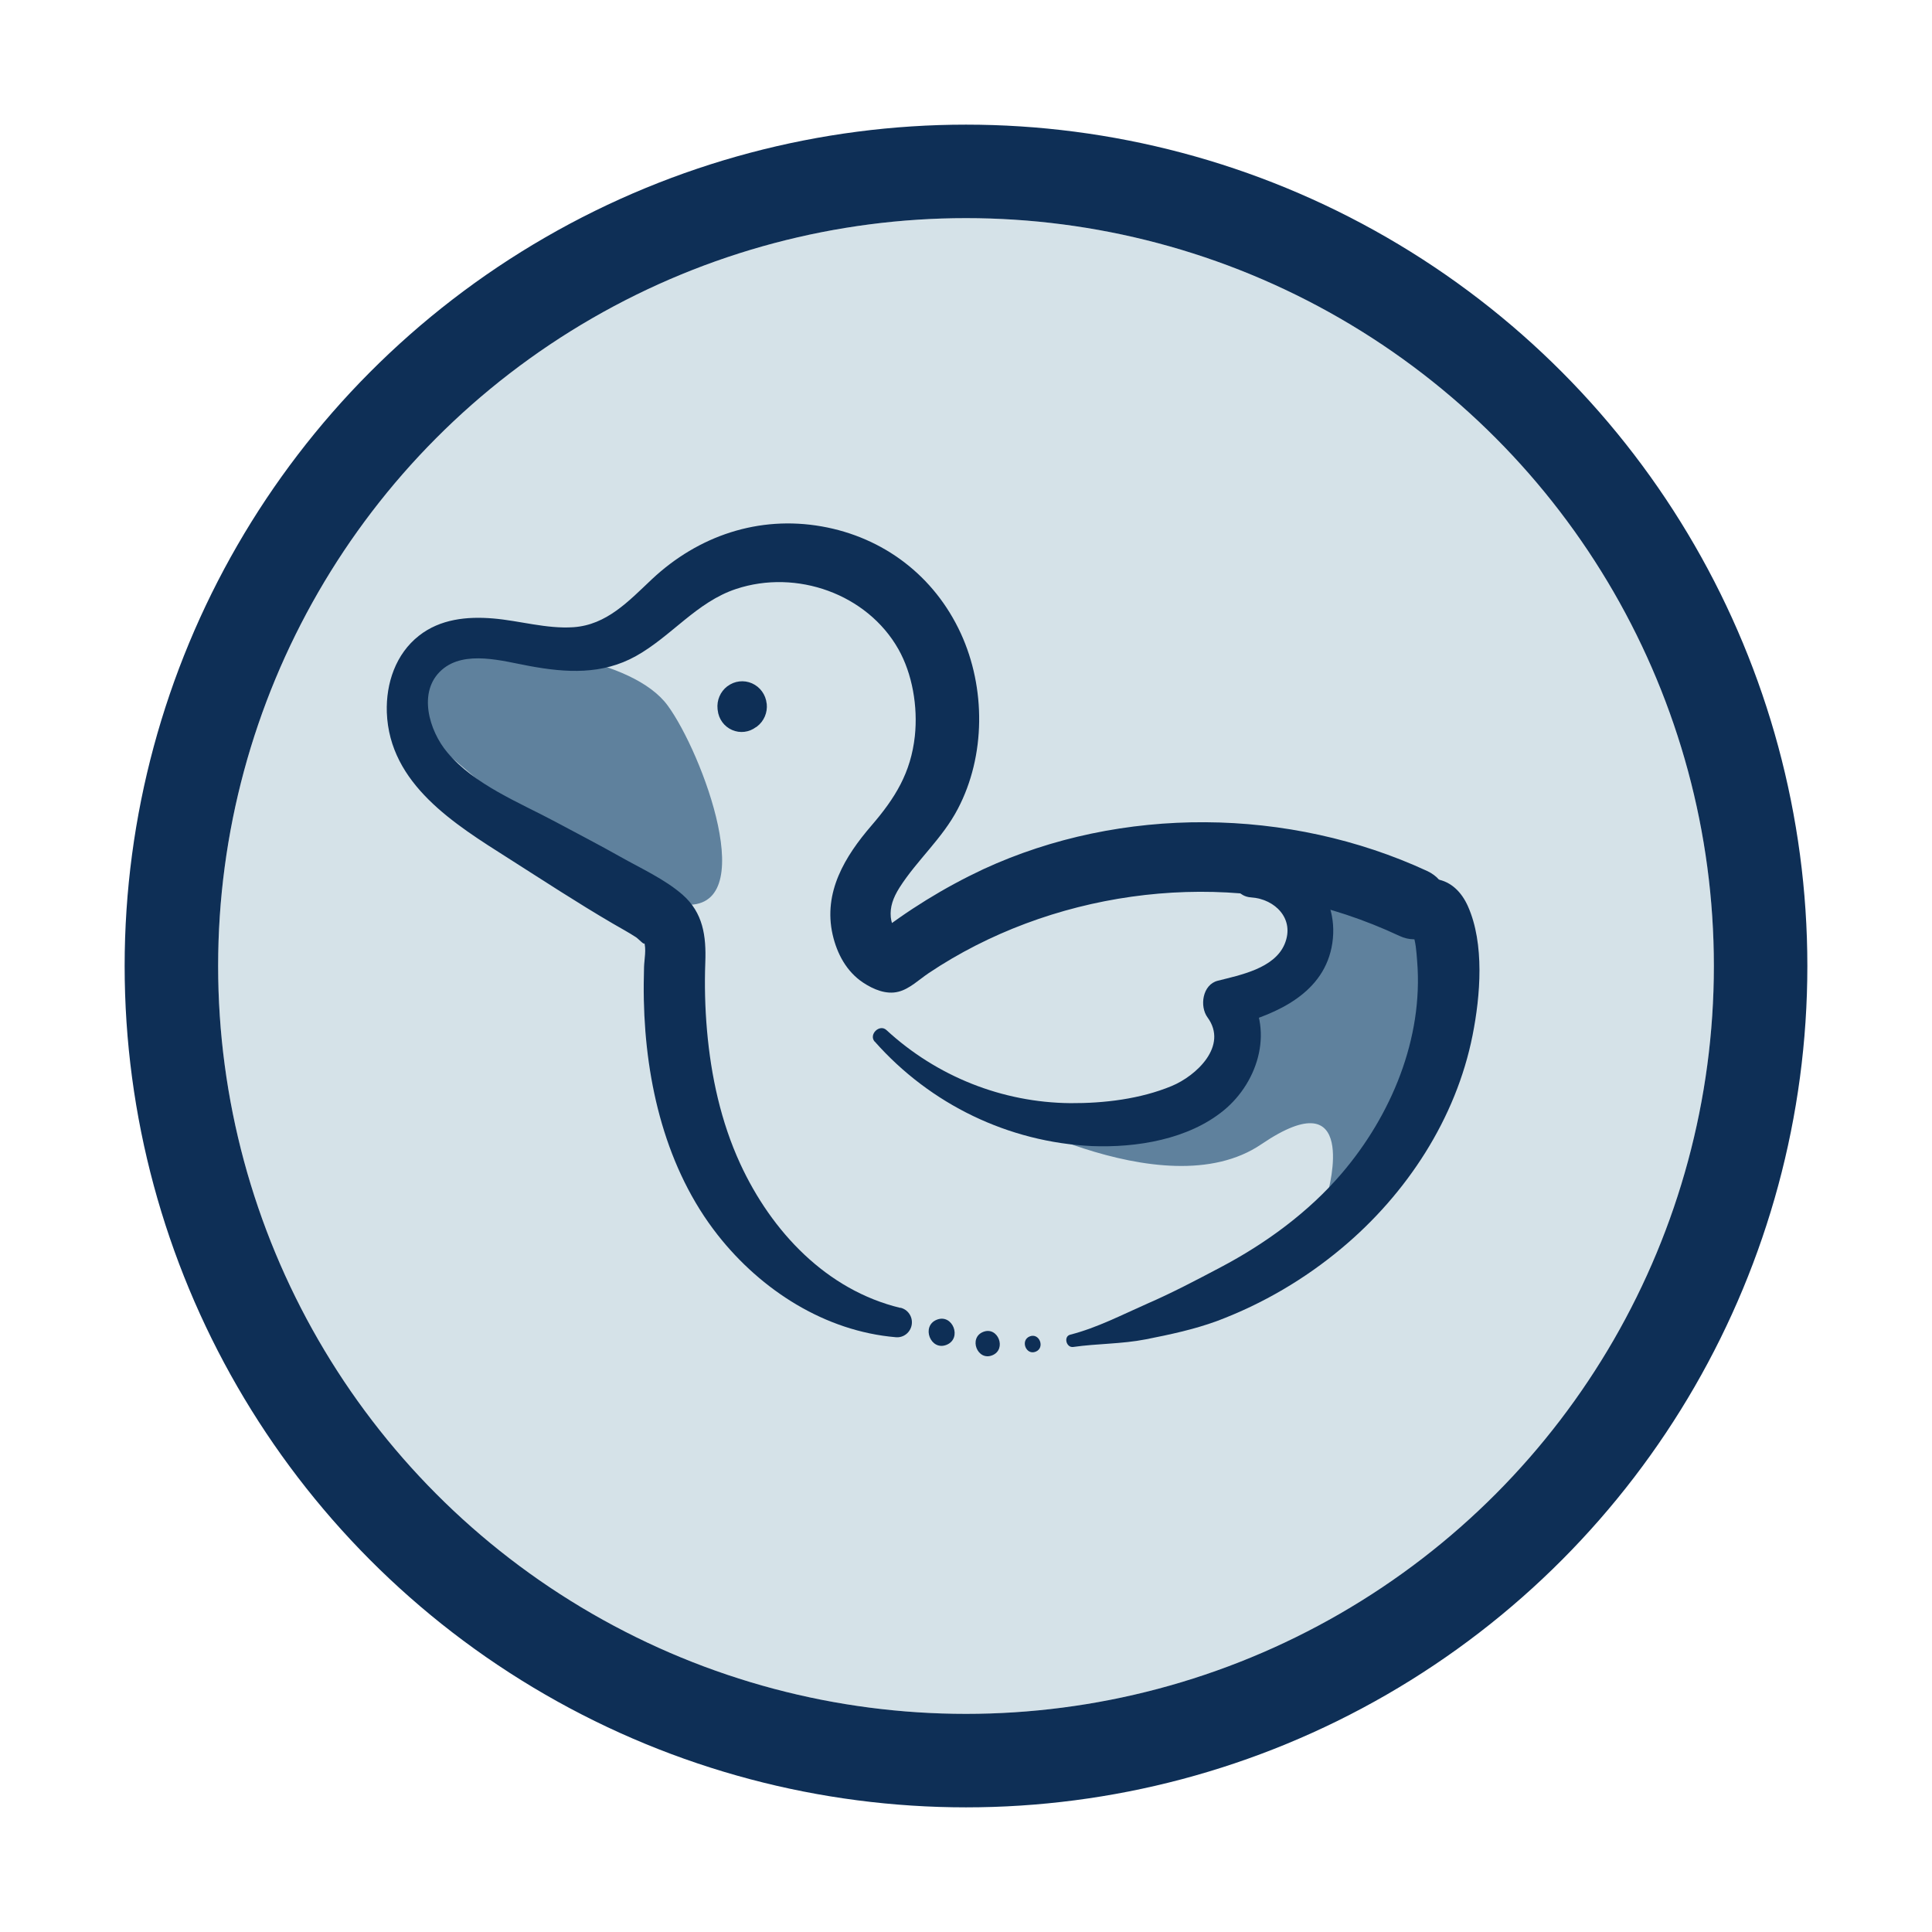 <svg width="124" height="124" viewBox="0 0 124 124" fill="none" xmlns="http://www.w3.org/2000/svg">
<g filter="url(#filter0_ddd)">
<circle cx="62" cy="58" r="48" fill="#D5E2E8"/>
<circle cx="62" cy="58" r="51" stroke="#0E2F56" stroke-width="6"/>
</g>
<path d="M42.85 45.277C40.633 42.256 33.187 41.236 29.476 42.031C25.765 42.825 26.688 46.66 26.688 46.66L33.601 52.556C33.601 52.556 38.817 57.609 43.862 58.059C48.908 58.51 45.068 48.297 42.85 45.277Z" fill="#5F819D"/>
<path d="M85.813 57.344L84.097 57.437L83.617 62.657L78.873 64.436C78.873 64.436 80.46 66.948 79.209 68.579C77.958 70.21 73.97 73.136 71.994 72.523L62.862 70.764C62.862 70.764 74.648 77.725 80.955 73.441C87.261 69.157 85.25 76.431 85.25 76.431C85.25 76.431 90.948 73.559 91.832 68.995C92.717 64.431 92.146 59.919 92.146 59.919L85.813 57.344Z" fill="#5F819D"/>
<path d="M57.786 83.943C53.047 82.799 49.518 79.05 47.507 74.688C46.271 72.002 45.636 69.077 45.377 66.135C45.25 64.682 45.214 63.222 45.268 61.765C45.33 60.086 45.133 58.585 43.804 57.421C42.673 56.433 41.122 55.727 39.825 54.995C38.451 54.218 37.045 53.494 35.654 52.747C33.33 51.503 30.451 50.372 28.706 48.287C27.55 46.913 26.776 44.38 28.358 42.992C29.833 41.699 32.281 42.435 33.978 42.745C36.343 43.182 38.644 43.319 40.815 42.109C43.1 40.835 44.709 38.64 47.246 37.8C51.127 36.515 55.652 38.117 57.662 41.667C58.554 43.245 58.919 45.344 58.717 47.244C58.461 49.593 57.458 51.218 55.93 52.989C54.23 54.964 52.824 57.266 53.441 59.99C53.722 61.217 54.336 62.363 55.397 63.066C56.056 63.502 56.884 63.854 57.67 63.649C58.38 63.471 58.997 62.863 59.607 62.455C67.331 57.28 77.671 55.804 86.4 58.705C87.562 59.09 88.7 59.544 89.81 60.064C92.425 61.289 94.215 57.116 91.593 55.9C82.747 51.809 71.978 51.689 63.108 55.789C60.597 56.967 58.227 58.431 56.042 60.153L57.51 59.782C57.727 59.841 57.409 59.648 57.404 59.64C57.283 59.401 57.205 59.142 57.173 58.874C57.112 58.215 57.316 57.631 57.73 56.972C58.868 55.186 60.478 53.827 61.475 51.916C63.267 48.507 63.27 44.145 61.67 40.66C59.969 36.957 56.693 34.482 52.737 33.786C48.701 33.076 44.825 34.381 41.848 37.169C40.354 38.575 38.944 40.11 36.8 40.256C35.072 40.372 33.349 39.834 31.636 39.693C29.973 39.555 28.254 39.729 26.892 40.8C25.4 41.97 24.767 43.852 24.827 45.717C24.99 50.337 29.207 52.911 32.636 55.091C34.852 56.5 37.049 57.941 39.315 59.266C39.819 59.563 40.346 59.842 40.829 60.159C40.98 60.257 41.493 60.826 41.325 60.433C41.506 60.856 41.346 61.624 41.336 62.067C41.317 62.772 41.308 63.477 41.323 64.183C41.434 69.511 42.736 75.032 46.065 79.265C48.864 82.824 52.966 85.442 57.49 85.825C57.989 85.875 58.44 85.52 58.517 85.016C58.594 84.513 58.27 84.035 57.779 83.93L57.786 83.943Z" fill="#0E2F56"/>
<path d="M68.877 86.452C70.423 86.229 71.998 86.265 73.535 85.962C75.072 85.66 76.638 85.326 78.103 84.789C81.028 83.691 83.749 82.099 86.151 80.079C90.276 76.623 93.452 71.805 94.514 66.44C95.016 63.911 95.291 60.575 94.212 58.159C93.825 57.292 93.16 56.581 92.201 56.43C91.295 56.276 90.429 56.867 90.228 57.776C90.064 58.573 90.388 59.163 90.656 59.884C90.875 60.449 90.908 61.086 90.956 61.687C91.361 66.664 89.281 71.603 86.118 75.307C83.983 77.806 81.216 79.824 78.338 81.339C76.795 82.154 75.244 82.972 73.647 83.666C72.001 84.39 70.429 85.216 68.689 85.663C68.245 85.776 68.435 86.512 68.88 86.451L68.877 86.452Z" fill="#0E2F56"/>
<path d="M60.75 86.315C61.771 85.906 61.147 84.294 60.124 84.703C59.102 85.112 59.727 86.724 60.75 86.315Z" fill="#0E2F56"/>
<path d="M63.684 86.987C64.635 86.606 64.055 85.103 63.101 85.485C62.147 85.866 62.73 87.369 63.684 86.987Z" fill="#0E2F56"/>
<path d="M66.472 86.754C67.091 86.506 66.713 85.525 66.091 85.773C65.47 86.022 65.85 87.003 66.472 86.754Z" fill="#0E2F56"/>
<path d="M56.146 66.854C59.721 70.891 64.74 73.306 70.081 73.558C72.935 73.671 76.258 73.136 78.536 71.272C80.814 69.409 81.828 65.955 79.925 63.451L79.268 65.807C81.99 65.062 85.036 63.723 85.512 60.53C85.995 57.295 83.483 54.656 80.369 54.626C78.71 54.612 78.636 57.494 80.299 57.597C81.82 57.694 83.132 58.97 82.449 60.596C81.789 62.162 79.6 62.579 78.158 62.946C77.177 63.195 76.978 64.585 77.502 65.3C78.845 67.135 76.77 69.052 75.208 69.7C73.197 70.537 70.862 70.816 68.695 70.803C64.327 70.761 60.126 69.091 56.891 66.109C56.451 65.704 55.736 66.399 56.139 66.856L56.146 66.854Z" fill="#0E2F56"/>
<path d="M48.525 46.672L48.586 46.63C49.033 46.289 49.271 45.735 49.211 45.17L49.206 45.157C49.145 44.584 48.786 44.089 48.267 43.859C47.747 43.629 47.146 43.699 46.691 44.043L46.678 44.049C46.232 44.39 45.995 44.944 46.055 45.508L46.064 45.583C46.123 46.143 46.473 46.627 46.982 46.85C47.491 47.075 48.079 47.005 48.523 46.667L48.525 46.672Z" fill="#0E2F56"/>
<defs>
<filter id="filter0_ddd" x="0" y="0" width="124" height="124" filterUnits="userSpaceOnUse" color-interpolation-filters="sRGB">
<feFlood flood-opacity="0" result="BackgroundImageFix"/>
<feColorMatrix in="SourceAlpha" type="matrix" values="0 0 0 0 0 0 0 0 0 0 0 0 0 0 0 0 0 0 127 0" result="hardAlpha"/>
<feOffset/>
<feGaussianBlur stdDeviation="0.5"/>
<feColorMatrix type="matrix" values="0 0 0 0 0.004 0 0 0 0 0.212 0 0 0 0 0.376 0 0 0 0.04 0"/>
<feBlend mode="normal" in2="BackgroundImageFix" result="effect1_dropShadow"/>
<feColorMatrix in="SourceAlpha" type="matrix" values="0 0 0 0 0 0 0 0 0 0 0 0 0 0 0 0 0 0 127 0" result="hardAlpha"/>
<feOffset/>
<feGaussianBlur stdDeviation="1"/>
<feColorMatrix type="matrix" values="0 0 0 0 0.004 0 0 0 0 0.212 0 0 0 0 0.376 0 0 0 0.06 0"/>
<feBlend mode="normal" in2="effect1_dropShadow" result="effect2_dropShadow"/>
<feColorMatrix in="SourceAlpha" type="matrix" values="0 0 0 0 0 0 0 0 0 0 0 0 0 0 0 0 0 0 127 0" result="hardAlpha"/>
<feOffset dy="4"/>
<feGaussianBlur stdDeviation="4"/>
<feColorMatrix type="matrix" values="0 0 0 0 0.004 0 0 0 0 0.212 0 0 0 0 0.376 0 0 0 0.04 0"/>
<feBlend mode="normal" in2="effect2_dropShadow" result="effect3_dropShadow"/>
<feBlend mode="normal" in="SourceGraphic" in2="effect3_dropShadow" result="shape"/>
</filter>
</defs>
</svg>
